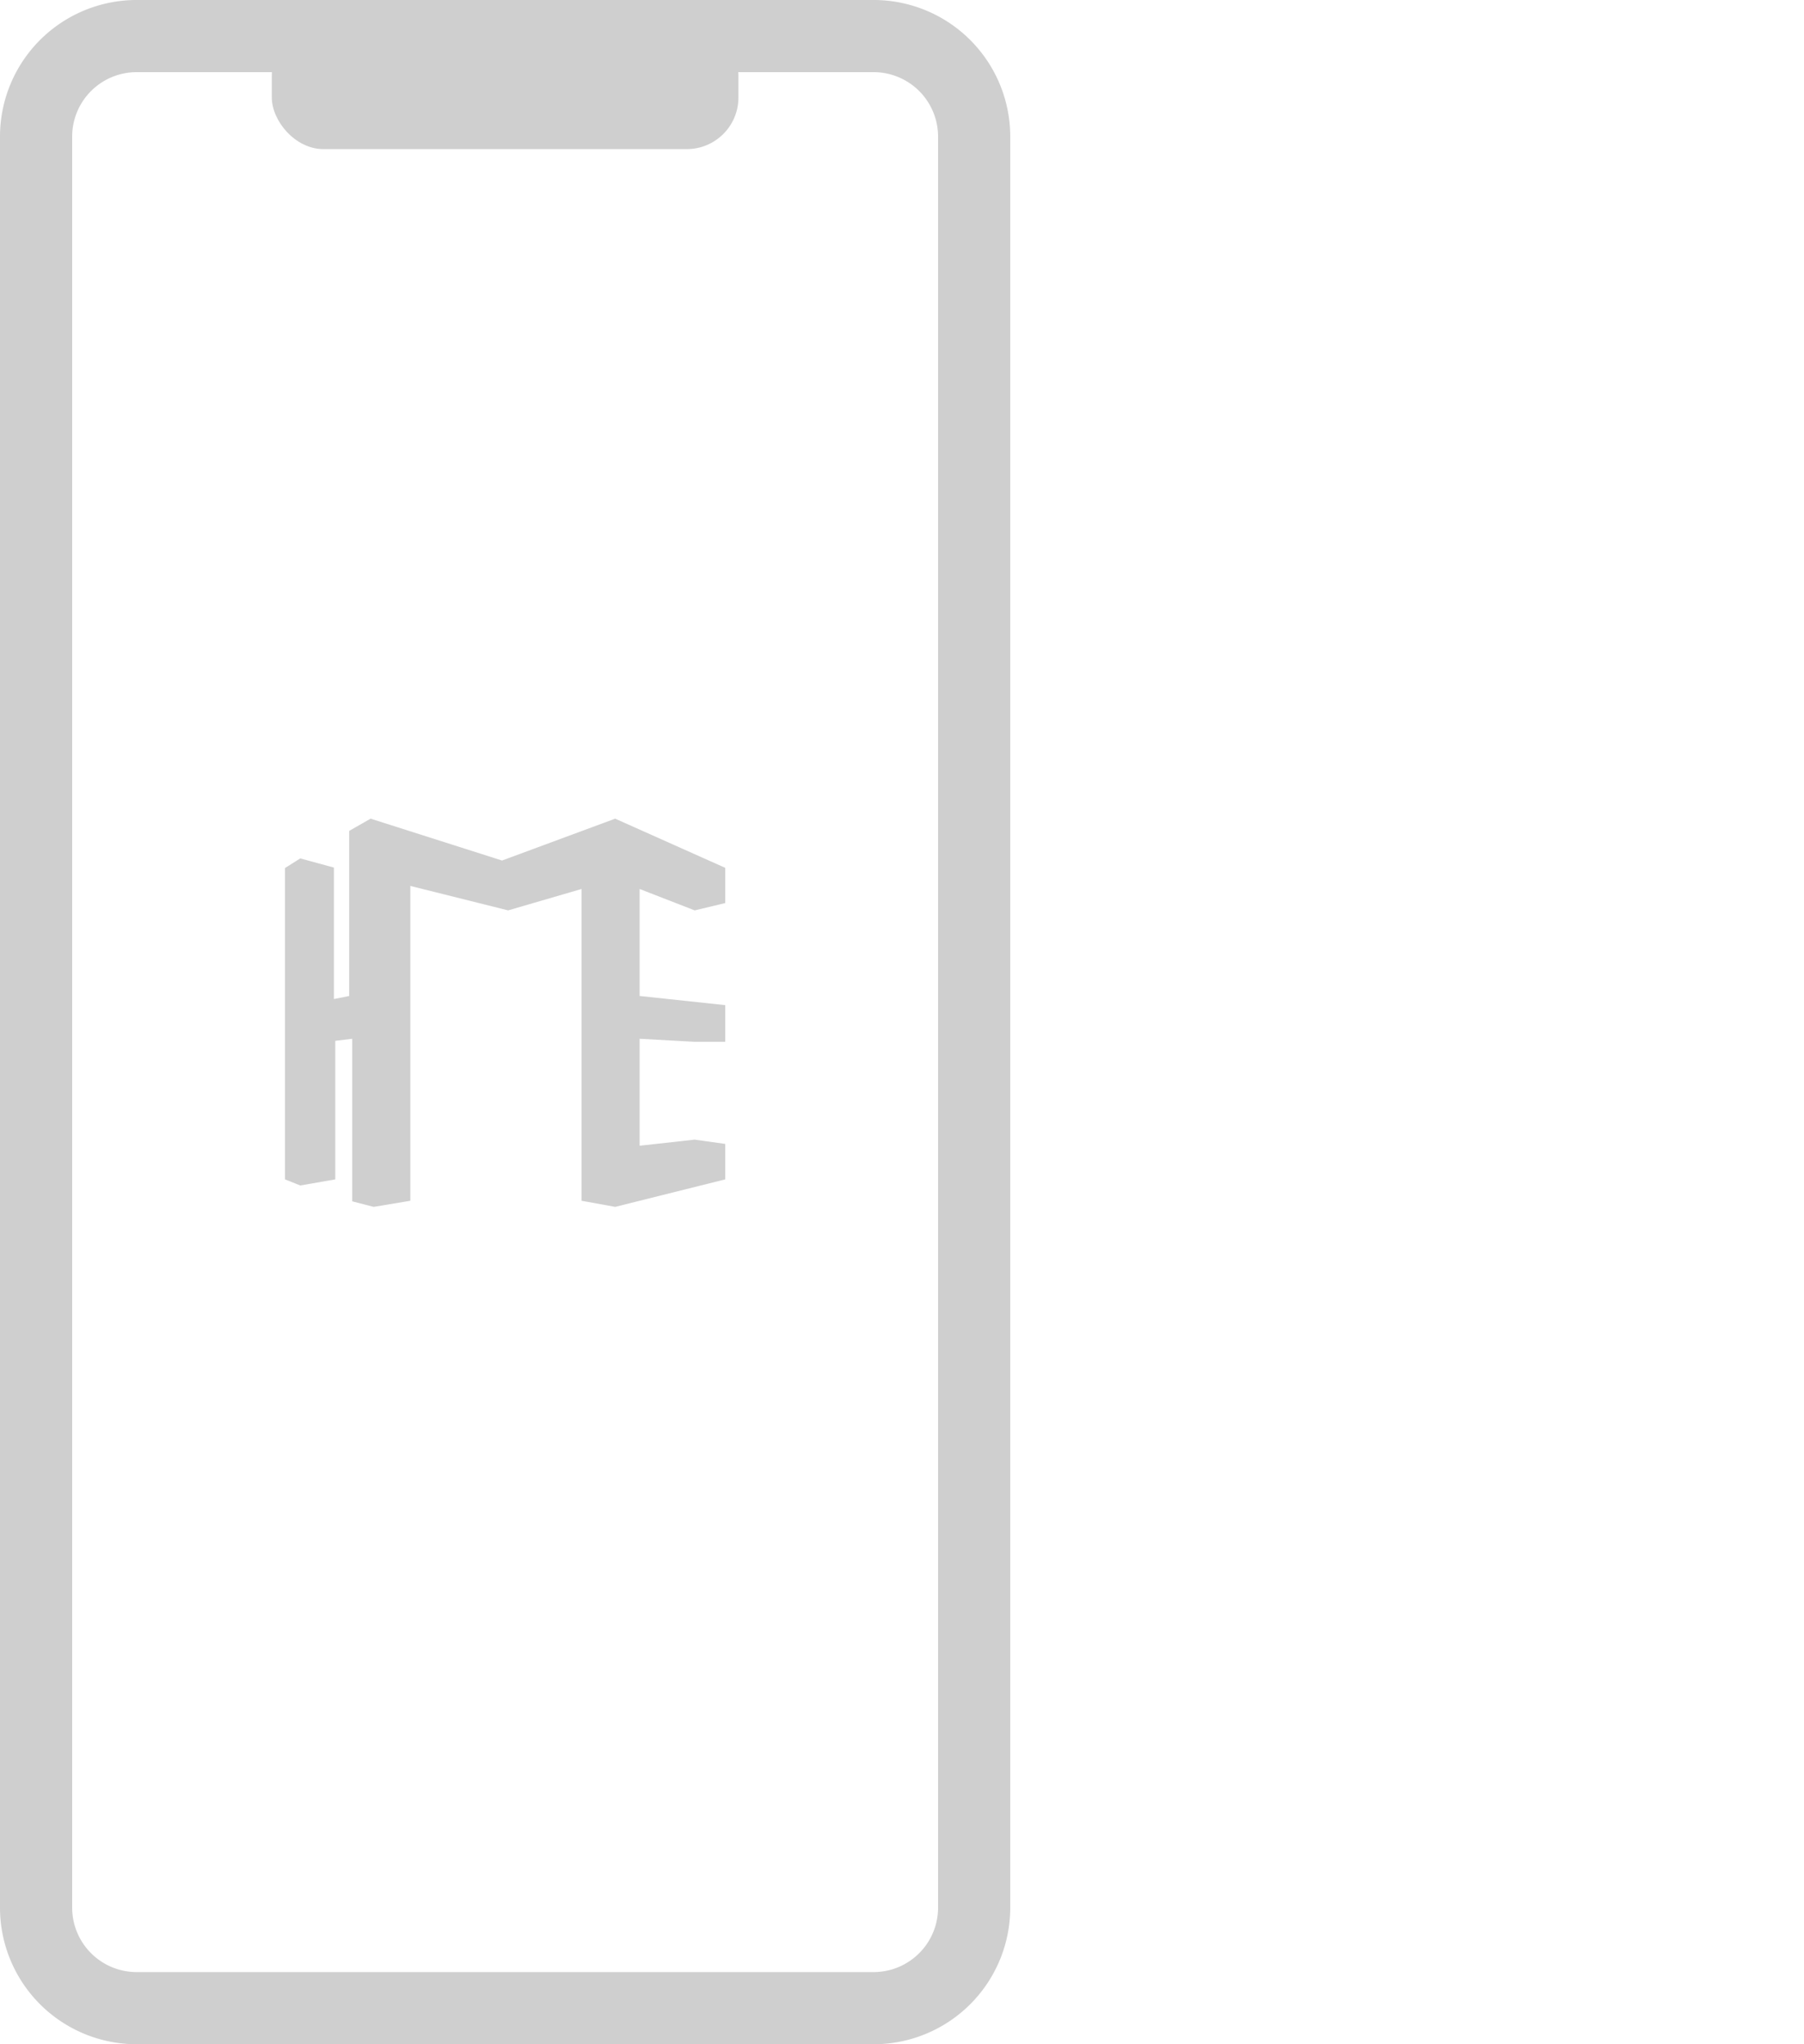 <svg id="Ebene_1" data-name="Ebene 1" xmlns="http://www.w3.org/2000/svg" viewBox="0 0 750 850"><defs><style>.cls-1{fill:#cfcfcf;}</style></defs><path class="cls-1" d="M653.21,105A26.82,26.82,0,0,1,680,131.79V868.21A26.82,26.82,0,0,1,653.21,895H346.79A26.82,26.82,0,0,1,320,868.21V131.79A26.82,26.82,0,0,1,346.79,105H653.21m0-30H346.79A56.8,56.8,0,0,0,290,131.79V868.21A56.8,56.8,0,0,0,346.79,925H653.21A56.8,56.8,0,0,0,710,868.21V131.79A56.8,56.8,0,0,0,653.21,75Z" transform="translate(-290 -75)"/><rect class="cls-1" x="113" y="10" width="194" height="52" rx="21.47"/><polygon class="cls-1" points="255.75 340.4 208.72 357.81 154.07 340.4 145.17 345.49 145.17 414.13 138.81 415.4 138.81 360.74 124.83 356.93 118.48 360.93 118.48 490.39 124.83 492.93 139.39 490.39 139.39 432.78 146.44 431.92 146.44 499.52 155.34 501.82 170.59 499.28 170.59 368.37 211.26 378.54 241.77 369.64 241.77 499.28 255.76 501.82 301.51 490.39 301.51 475.65 288.8 473.86 265.92 476.4 265.92 431.92 288.8 433.19 301.51 433.19 301.51 417.94 265.92 414.13 265.92 369.64 288.8 378.54 301.51 375.5 301.51 360.85 255.75 340.4 255.75 340.4"/></svg>